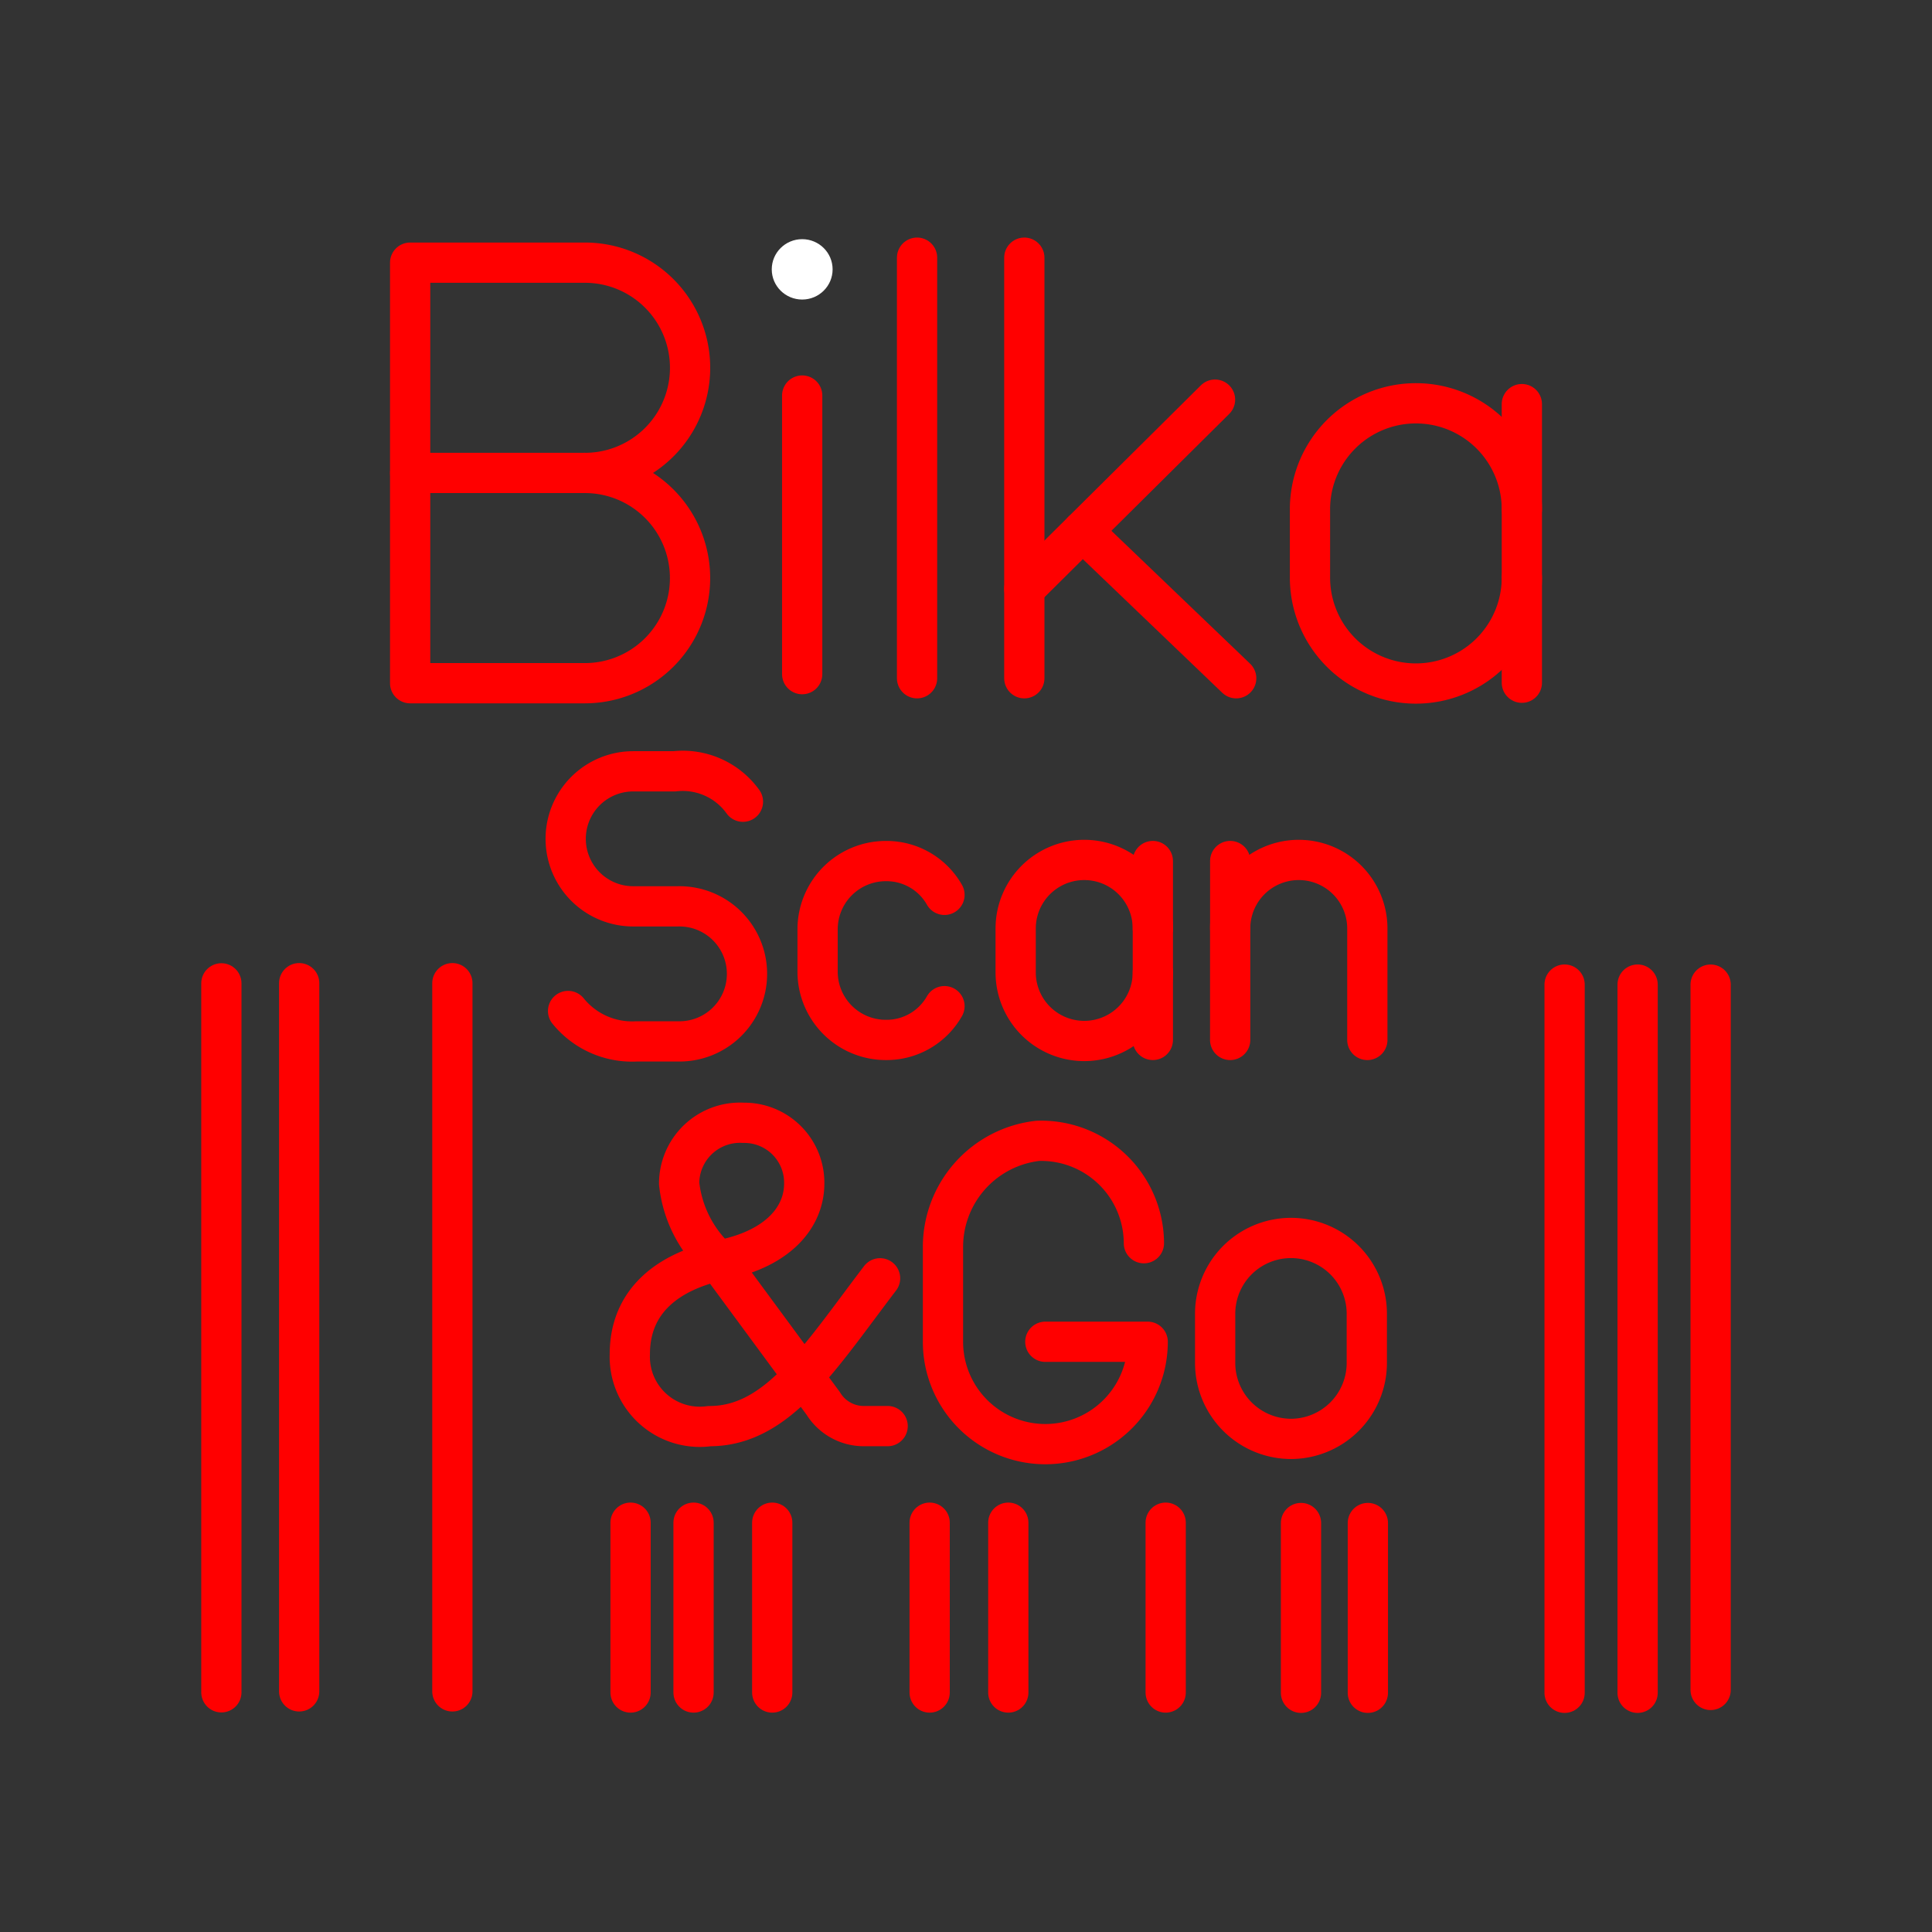 <svg xmlns="http://www.w3.org/2000/svg" viewBox="0 0 48 48"><rect x="0" y="0" width="48" height="48" fill="#333333" stroke="none"/><defs><style>.a{fill:none;stroke:#FF0000;stroke-linecap:round;stroke-linejoin:round;}.b{fill:#fff;}</style></defs><path class="a" d="M14.532,11.75a2.612,2.612,0,1,1,0,5.224H10.19V6.526h4.343a2.612,2.612,0,1,1,0,5.224Z"/><line class="a" x1="14.532" y1="11.75" x2="10.191" y2="11.75"/><ellipse class="b" cx="19.93" cy="6.692" rx="0.756" ry="0.75"/><line class="a" x1="19.93" y1="9.827" x2="19.93" y2="16.749"/><line class="a" x1="22.784" y1="6.402" x2="22.784" y2="16.851"/><line class="a" x1="25.449" y1="6.402" x2="25.449" y2="16.851"/><line class="a" x1="25.449" y1="14.63" x2="30.187" y2="9.929"/><line class="a" x1="26.897" y1="13.194" x2="30.713" y2="16.851"/><path class="a" d="M37.81,14.35a2.632,2.632,0,0,1-5.264,0V12.652a2.632,2.632,0,0,1,5.264,0"/><line class="a" x1="37.81" y1="16.962" x2="37.81" y2="10.04"/><path class="a" d="M5.5,24.431V42.045"/><path class="a" d="M7.433,24.427V42.022"/><path class="a" d="M11.239,24.427V42.022"/><path class="a" d="M17.231,37.831V42.05"/><path class="a" d="M19.186,37.831V42.05"/><path class="a" d="M23.097,37.831V42.05"/><path class="a" d="M25.051,37.831V42.05"/><path class="a" d="M28.961,37.831V42.05"/><path class="a" d="M15.666,37.831V42.05"/><path class="a" d="M32.323,37.839v4.218"/><path class="a" d="M33.984,37.839v4.218"/><path class="a" d="M38.872,24.462V42.057"/><path class="a" d="M42.5,24.463V41.986"/><path class="a" d="M40.686,24.462V42.057"/><path class="a" d="M14.114,25.118a2.044,2.044,0,0,0,1.704.755H16.84a1.678,1.678,0,1,0,0-3.355H15.732a1.677,1.677,0,1,1,0-3.355h1.022a1.841,1.841,0,0,1,1.704.755"/><path class="a" d="M23.465,24.998a1.653,1.653,0,0,1-1.448.839,1.696,1.696,0,0,1-1.704-1.677v-1.09a1.696,1.696,0,0,1,1.704-1.677,1.653,1.653,0,0,1,1.448.839"/><path class="a" d="M28.642,24.159a1.704,1.704,0,0,1-3.408,0v-1.09a1.704,1.704,0,0,1,3.408,0"/><line class="a" x1="28.642" y1="25.837" x2="28.642" y2="21.392"/><path class="a" d="M33.971,25.837V23.069a1.704,1.704,0,0,0-3.408,0v2.768"/><line class="a" x1="30.564" y1="23.069" x2="30.564" y2="21.392"/><path class="a" d="M22.053,35.431h-.565a1.182,1.182,0,0,1-1.036-.565l-2.637-3.579a3.01,3.01,0,0,1-.942-1.884,1.512,1.512,0,0,1,1.601-1.507,1.488,1.488,0,0,1,1.507,1.507c0,.848-.659,1.601-1.978,1.884-1.413.283-2.355,1.036-2.355,2.355a1.739,1.739,0,0,0,1.978,1.79c1.695,0,2.732-1.695,4.239-3.673"/><path class="a" d="M28.42,30.887a2.553,2.553,0,0,0-2.637-2.543,2.653,2.653,0,0,0-2.355,2.637v2.355a2.543,2.543,0,0,0,5.086,0H25.971"/><path class="a" d="M32.074,35.749a1.889,1.889,0,0,1-1.884-1.884V32.641a1.884,1.884,0,1,1,3.768,0v1.224A1.889,1.889,0,0,1,32.074,35.749Z"/></svg>